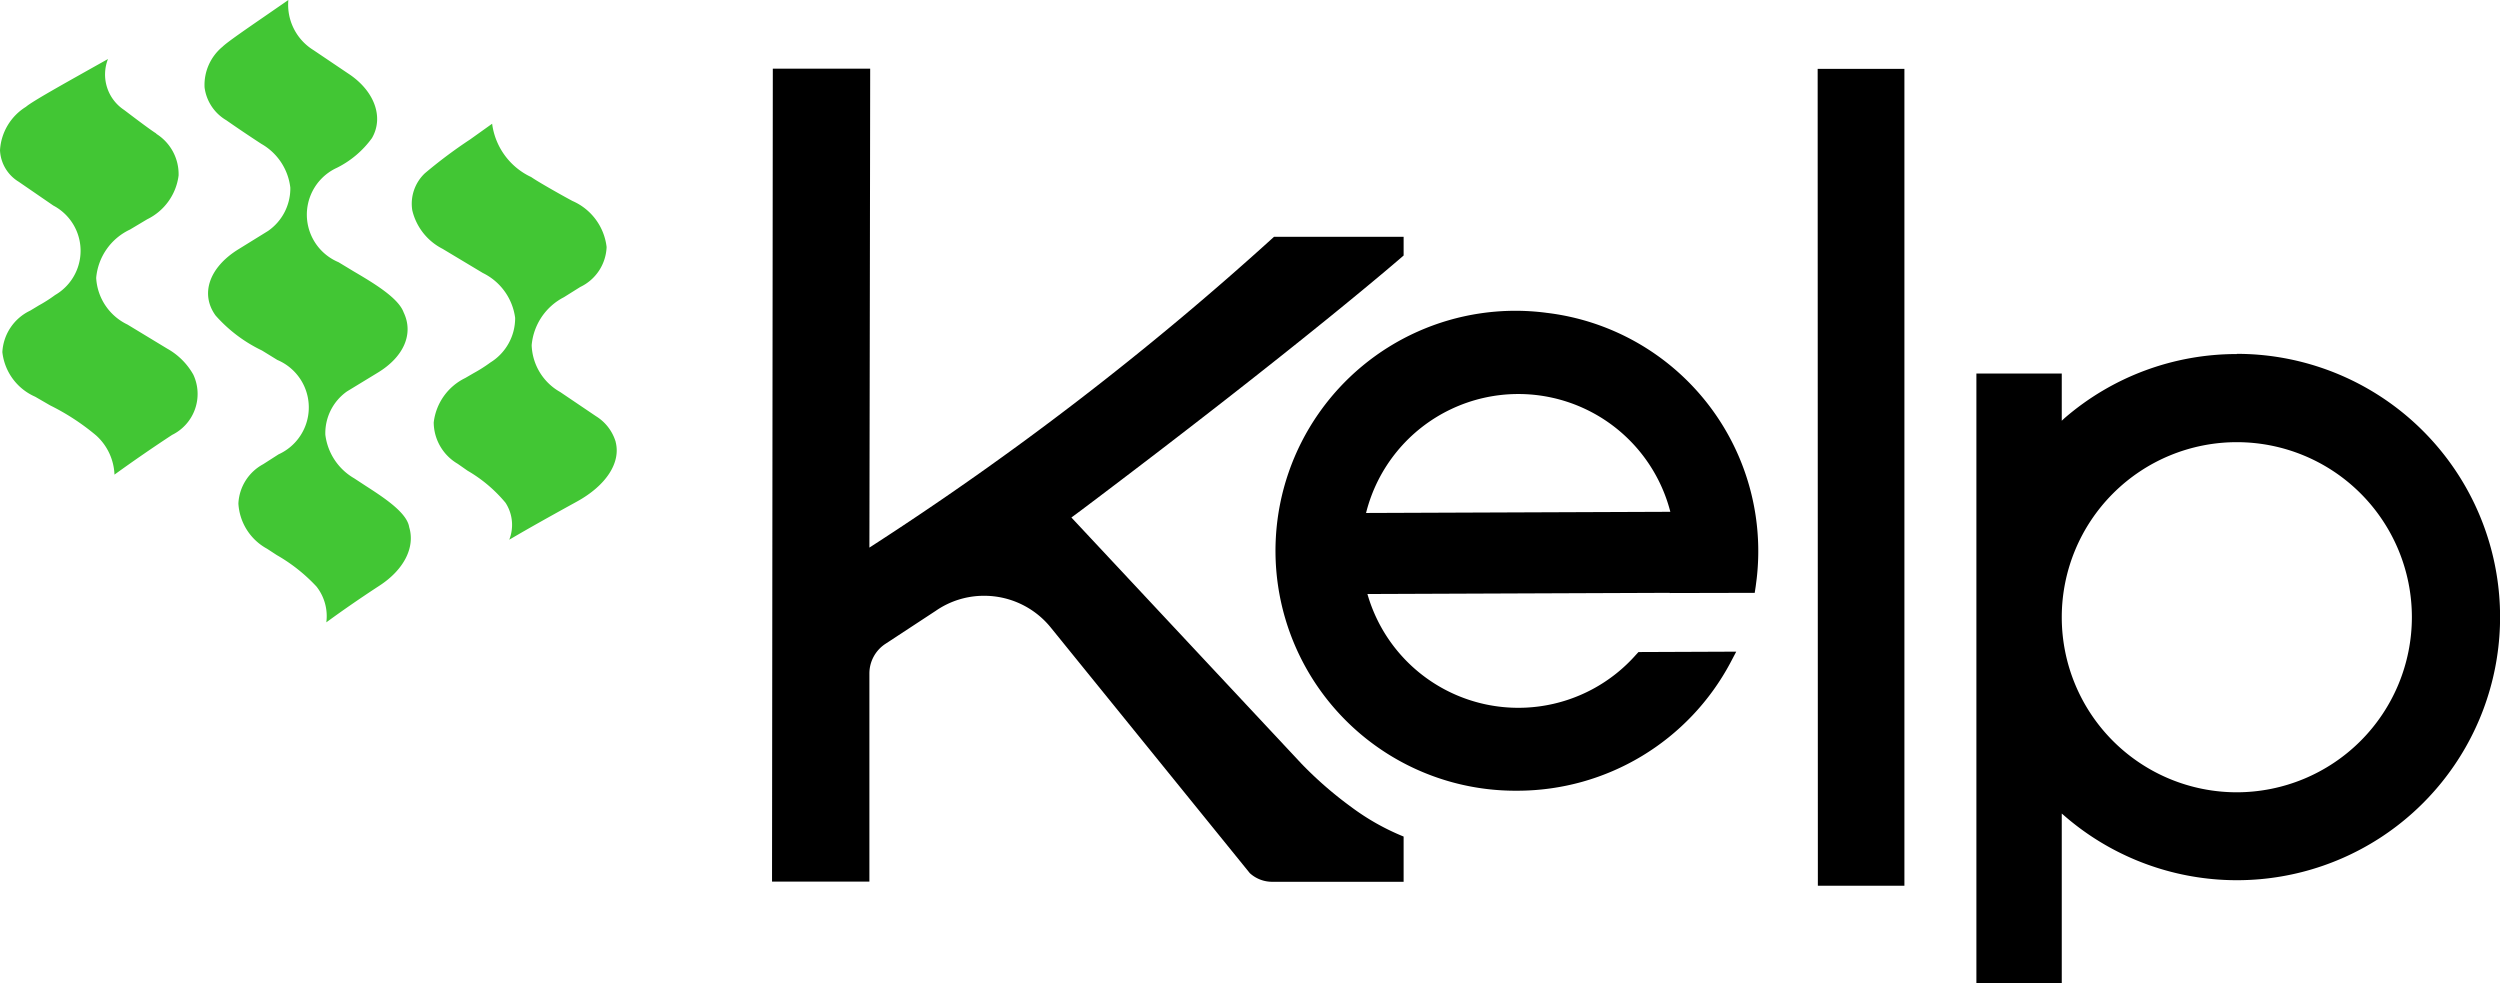 <?xml version="1.0" ?>
<svg xmlns="http://www.w3.org/2000/svg" viewBox="0 0 127.1 50">
	<path class="header-logo-text" d="M92.41 3.5h4.41v41.53h-4.4zM113.72 18a13.37 13.37 0 0 0-8.76 3.26l-.14.13v-2.4h-4.34v31h4.34v-8.63l.14.12a13.38 13.38 0 1 0 8.76-23.49Zm0 22.28a8.9 8.9 0 1 1 8.9-8.9 8.91 8.91 0 0 1-8.9 8.9ZM78.6 15.9a12.2 12.2 0 1 0-1.43 24.3 12.28 12.28 0 0 0 10.8-6.5l.3-.57-4.97.02-.12.13a7.98 7.98 0 0 1-13.66-3.08l15.37-.06v.01l4.32-.01.05-.33.05-.39A12.2 12.2 0 0 0 78.59 15.9Zm6.32 10.12-15.47.06a7.98 7.98 0 0 1 15.47-.06Z"/>
	<path class="header-logo-text" d="M71.36 12.99v-.95h-6.59a157.5 157.5 0 0 1-20.57 15.8s.04-22.24.04-24.35h-4.95l-.04 41.33h4.95V34.23a1.8 1.8 0 0 1 .82-1.5l2.56-1.68a4.3 4.3 0 0 1 2.45-.76 4.35 4.35 0 0 1 3.38 1.6l10.13 12.5a1.68 1.68 0 0 0 1.15.44h6.67v-2.3a11.98 11.98 0 0 1-2.66-1.5 19.4 19.4 0 0 1-2.53-2.2l-11.7-12.52.54-.4c11.34-8.54 16.35-12.92 16.35-12.92Z"/>
	<path d="M20.8 26.78c-.13-.73-1.28-1.48-2.21-2.08l-.58-.38a2.98 2.98 0 0 1-1.47-2.22 2.6 2.6 0 0 1 1.1-2.2l1.56-.95c1.34-.81 1.84-1.99 1.32-3.07-.27-.74-1.53-1.49-2.55-2.09l-.76-.46a2.62 2.62 0 0 1-.08-4.8 4.88 4.88 0 0 0 1.78-1.51c.62-1.07.12-2.42-1.22-3.29l-1.75-1.18A2.71 2.71 0 0 1 14.66 0L13.4.87c-.87.6-1.86 1.28-2.08 1.5a2.52 2.52 0 0 0-.92 2.07 2.27 2.27 0 0 0 1.1 1.67q.86.6 1.78 1.2a2.95 2.95 0 0 1 1.48 2.23 2.63 2.63 0 0 1-1.13 2.2l-1.52.94c-1.48.92-1.94 2.27-1.15 3.36a7.42 7.42 0 0 0 2.36 1.78l.78.48a2.62 2.62 0 0 1 .06 4.8l-.78.5a2.4 2.4 0 0 0-1.26 2 2.8 2.8 0 0 0 1.46 2.3l.49.32a8.56 8.56 0 0 1 2.02 1.6 2.43 2.43 0 0 1 .5 1.82c.82-.6 1.7-1.21 2.71-1.87 1.24-.81 1.82-1.95 1.5-2.98ZM31.3 22.46a2.31 2.31 0 0 0-1-1.3l-1.82-1.23a2.84 2.84 0 0 1-1.45-2.38 3.04 3.04 0 0 1 1.64-2.44l.83-.52a2.35 2.35 0 0 0 1.34-2.03 2.92 2.92 0 0 0-1.73-2.34c-.29-.15-1.76-.97-2.12-1.23h-.01a3.49 3.49 0 0 1-1.96-2.7l-1.12.8a24.4 24.4 0 0 0-2.3 1.72 2.13 2.13 0 0 0-.64 1.88 2.96 2.96 0 0 0 1.54 1.96l2.05 1.23a2.97 2.97 0 0 1 1.64 2.28 2.65 2.65 0 0 1-1.26 2.27 7.43 7.43 0 0 1-.85.54l-.43.25a2.88 2.88 0 0 0-1.6 2.26 2.46 2.46 0 0 0 1.22 2.1l.5.35a7.22 7.22 0 0 1 1.93 1.63 2.06 2.06 0 0 1 .19 1.88c1.02-.6 2.15-1.23 3.44-1.94 1.49-.82 2.24-1.98 1.97-3.03ZM8.51 17.73 6.48 16.5a2.8 2.8 0 0 1-1.59-2.37 3 3 0 0 1 1.72-2.46l.87-.52a2.88 2.88 0 0 0 1.6-2.23A2.42 2.42 0 0 0 7.94 6.8l.01-.01c-.33-.2-1.4-1.02-1.64-1.2A2.16 2.16 0 0 1 5.49 3l-1.07.6c-1.17.66-2.79 1.56-3.1 1.83A2.79 2.79 0 0 0 0 7.64a1.98 1.98 0 0 0 .95 1.6l1.76 1.21A2.6 2.6 0 0 1 2.8 15a7.37 7.37 0 0 1-.83.53l-.43.26A2.48 2.48 0 0 0 .12 17.9a2.81 2.81 0 0 0 1.67 2.27l.76.44a11.7 11.7 0 0 1 2.34 1.53 2.83 2.83 0 0 1 .93 1.99 79 79 0 0 1 2.93-2.02 2.32 2.32 0 0 0 1.08-3.06 3.45 3.45 0 0 0-1.32-1.32Z" fill="#42c634"/>
</svg>